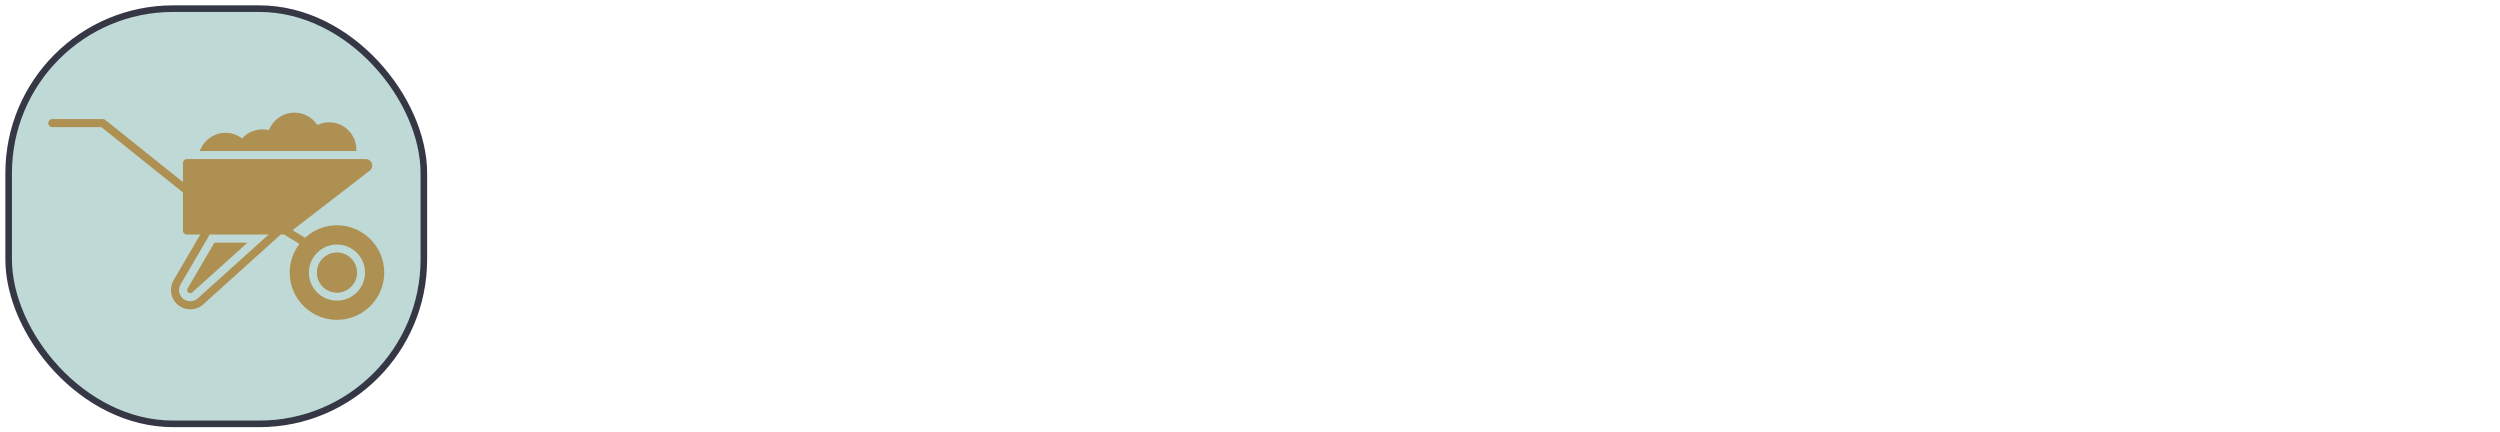 <svg viewBox="639 385.88 380 65.739" width="5000" height="864.992" xmlns="http://www.w3.org/2000/svg" xmlns:xlink="http://www.w3.org/1999/xlink" preserveAspectRatio="none"><defs></defs><style>.aIptOCySncolors-0 {fill:#AE9152;fill-opacity:1;}.aIptOCySncolors-1 {fill:#DDBB4D;fill-opacity:1;}.aIptOCySncolors-2 {fill:#987239;fill-opacity:0.95;}.aIptOCySncolors-3 {fill:#D3DBE5;fill-opacity:1;}.aIptOCySncolors-4 {fill:#353745;fill-opacity:1;}.aIptOCySncolors-5 {fill:#4ED7D9;fill-opacity:1;}.aIptOCySncolors-6 {fill:#8CFEFF;fill-opacity:1;}.aIptOCySncolors-7 {fill:#85EDBE;fill-opacity:1;}.atBXipXk0bfillColor {fill:#BFD9D7;fill-opacity:1;}.atBXipXk0bstrokeColor-str {stroke:#353745;stroke-opacity:1;}.background {fill:#BFD9D7;fill-opacity:1;}.companyName {fill:#353745;fill-opacity:1;}.icon3-str {stroke:#987239;stroke-opacity:0.95;}.text-str {stroke:#353745;stroke-opacity:1;}</style><g opacity="1" transform="rotate(0 639.016 385.88)">
</g><g opacity="1" transform="rotate(0 639 385.88)">
<svg width="65.74" height="65.739" x="639" y="385.88" version="1.1" preserveAspectRatio="none" viewBox="0 0 65.74 65.739">
  <rect x="1.315" y="1.315" width="63.11" height="63.11" class="atBXipXk0bfillColor atBXipXk0bstrokeColor-str" rx="25px" ry="25px" />
</svg>
</g><g opacity="1" transform="rotate(0 646.337 402.999)">
<svg width="51.065" height="31.502" x="646.337" y="402.999" version="1.1" preserveAspectRatio="none" viewBox="3.944 15.84 62.111 38.32">
  <g transform="matrix(1 0 0 1 0 0)" class="aIptOCySncolors-0"><g><path d="M62.463,25.382l-0.001,0.001L62.463,25.382z"></path><g><g><path d="M29.7,48.357c-0.125,0.212-0.094,0.496,0.07,0.667c0.152,0.165,0.328,0.187,0.42,0.187     c0.086,0,0.251-0.02,0.397-0.149l10.191-9.181h-6.123L29.7,48.357z M57.315,41.73     c-2.034,0-3.689,1.655-3.689,3.69c0,2.029,1.655,3.68,3.689,3.68     c2.035,0,3.69-1.65,3.69-3.68C61.006,43.385,59.351,41.73,57.315,41.73z"></path><path d="M57.316,36.67c-2.27,0-4.34,0.88-5.89,2.31l-2.32-1.408l14.27-11.002     c0.41-0.31,0.57-0.84,0.4-1.33c-0.16-0.49-0.61-0.81-1.13-0.81H29.586     c-0.42,0-0.75,0.34-0.75,0.75v12.45c0,0.41,0.33,0.75,0.75,0.75h2.469L27.106,46.84     c-0.79,1.35-0.59,3.1,0.48,4.25c0.7,0.74,1.65,1.12,2.61,1.12     c0.86,0,1.71-0.3,2.39-0.91l14.338-12.92h0.607l2.855,1.73     c-1.13,1.47-1.81,3.31-1.81,5.31c0,4.82,3.92,8.74,8.74,8.74s8.74-3.92,8.74-8.74     C66.056,40.59,62.136,36.67,57.316,36.67z M31.586,50.18c-0.84,0.75-2.14,0.7-2.9-0.12     c-0.63-0.66-0.74-1.68-0.28-2.46l5.39-9.22h10.89L31.586,50.18z M57.316,50.6     c-2.86,0-5.19-2.32-5.19-5.18s2.33-5.19,5.19-5.19s5.19,2.33,5.19,5.19     S60.176,50.6,57.316,50.6z"></path><path d="M57.316,41.73c-2.03,0-3.69,1.65-3.69,3.69c0,2.03,1.66,3.68,3.69,3.68     s3.69-1.65,3.69-3.68C61.006,43.38,59.346,41.73,57.316,41.73z"></path></g><path d="M29.288,30.748c0.22,0,0.438-0.097,0.585-0.281c0.26-0.323,0.207-0.795-0.116-1.054    L14.496,17.191c-0.133-0.107-0.298-0.165-0.469-0.165H4.694c-0.414,0-0.75,0.336-0.75,0.75    s0.336,0.75,0.75,0.75h9.069L28.819,30.583C28.958,30.694,29.123,30.748,29.288,30.748z"></path></g><g><path d="M60.906,22.67c0,0.09,0,0.18-0.01,0.26H31.966c0.7-1.98,2.61-3.36,4.74-3.36    c1.11,0,2.19,0.37,3.06,1.04c1.22-1.37,3.19-1.98,4.98-1.53    C45.486,17.16,47.356,15.84,49.466,15.84c1.72,0,3.3,0.87,4.22,2.29c0.67-0.33,1.41-0.5,2.18-0.5    C58.646,17.63,60.906,19.89,60.906,22.67z"></path></g></g></g>
</svg>
</g></svg>
